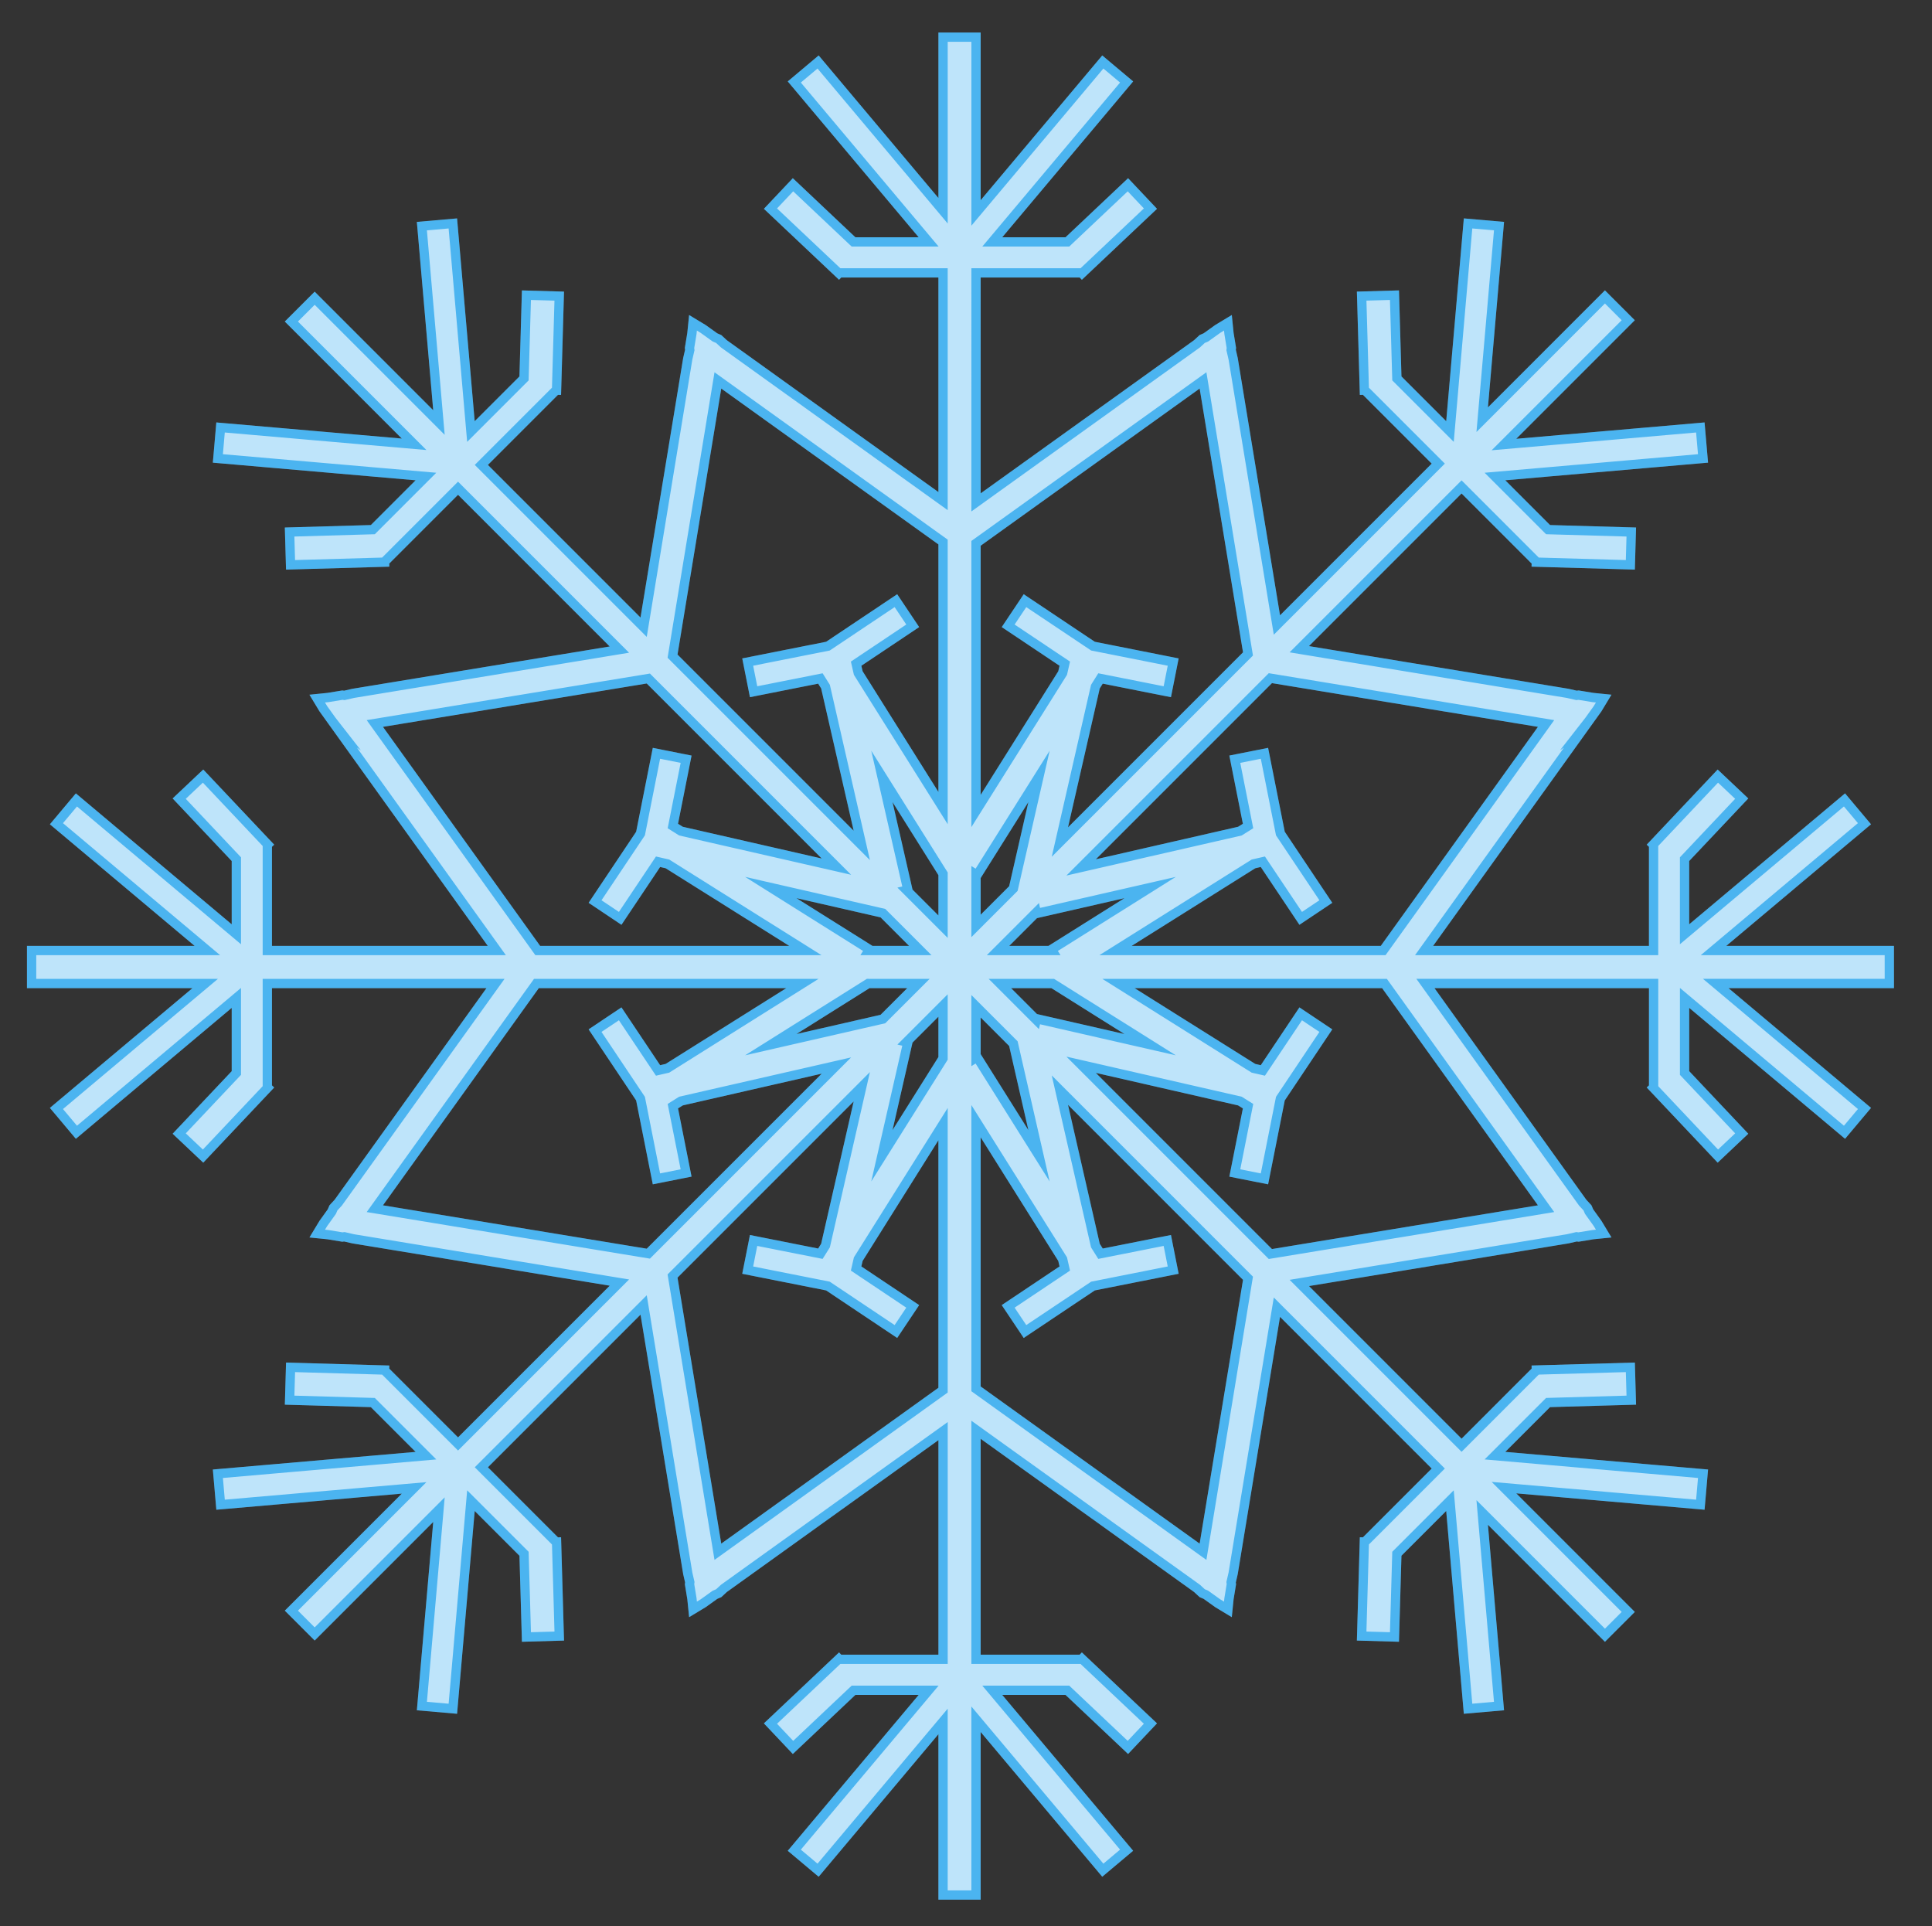 <?xml version="1.0" encoding="utf-8"?>
<!-- Generator: Adobe Illustrator 17.0.0, SVG Export Plug-In . SVG Version: 6.00 Build 0)  -->
<!DOCTYPE svg PUBLIC "-//W3C//DTD SVG 1.1//EN" "http://www.w3.org/Graphics/SVG/1.1/DTD/svg11.dtd">
<svg version="1.1" id="Originals_1_" xmlns="http://www.w3.org/2000/svg" xmlns:xlink="http://www.w3.org/1999/xlink" x="0px"
	 y="0px" width="208px" height="207.333px" viewBox="0 0 208 207.333" enable-background="new 0 0 208 207.333"
	 xml:space="preserve">
<rect x="0" y="0" width="208" height="207.333" fill="#333333" stroke="none"/>
<g id="Background_copy_xA0_Image_1_">
	<g>
		<g opacity="0.17">
			<path fill="#FFFFFF" d="M203.403,102.324h-18.923l16.25-13.651l-2.152-2.562l-17.218,14.464v-8.086l6.154-6.517l-2.57-2.427
				l-6.953,7.364l0.036,0.034v11.381h-24.709l17.074-23.792l-0.127,0.085l0.817-1.047l0.911-1.27l0.662-1.096l-1.165-0.118
				l-1.543-0.254l-0.217,0.027l-0.951-0.219l-28.897-4.751l17.472-17.472l8.047,8.048l-0.001,0.05l10.124,0.29l0.101-3.533
				l-8.96-0.257l-5.718-5.718l22.402-1.947l-0.29-3.333l-21.143,1.838l13.381-13.381l-2.509-2.509L159.574,45.18l1.811-20.838
				l-3.333-0.29l-1.947,22.402l-5.718-5.718l-0.257-8.96l-3.533,0.101l0.29,10.124l0.05-0.001l7.908,7.908l-17.372,17.372
				l-4.711-28.657l-0.219-0.951l0.027-0.217l-0.254-1.543l-0.118-1.165l-1.096,0.662l-1.27,0.911l-0.401,0.172l-0.56,0.518
				l-23.792,17.074V29.376h11.381l0.034,0.036l7.364-6.953l-2.427-2.57l-6.517,6.154h-8.086l14.464-17.218l-2.562-2.152
				l-13.651,16.25V4h-3.548v18.689L88.076,6.673l-2.562,2.152l14.464,17.218h-8.086l-6.517-6.154l-2.427,2.57l7.364,6.953
				l0.034-0.036h11.184v24.568L77.935,37.012l-0.56-0.518l-0.401-0.172l-1.27-0.911l-1.096-0.662l-0.118,1.165l-0.254,1.543
				l0.027,0.217l-0.219,0.951L69.293,67.52L51.821,50.048l8.047-8.047l0.05,0.001l0.29-10.124l-3.533-0.101l-0.257,8.96L50.7,46.455
				l-1.947-22.402l-3.333,0.29l1.838,21.143L33.877,32.104l-2.509,2.509l13.215,13.215l-20.838-1.811l-0.29,3.333l22.402,1.947
				l-5.718,5.718l-8.96,0.257l0.101,3.533l10.124-0.29l-0.001-0.05l7.908-7.908l17.372,17.372l-28.657,4.711l-0.951,0.219
				l-0.217-0.027l-1.543,0.254l-1.165,0.118l0.662,1.096l0.912,1.27l0.817,1.047l-0.127-0.085l17.074,23.792H28.779V90.943
				l0.036-0.034l-6.953-7.364l-2.57,2.427l6.154,6.517v8.086L8.228,86.112l-2.152,2.562l16.25,13.651H3.403v3.548h18.689
				L6.076,119.327l2.152,2.562l17.218-14.464v8.086l-6.154,6.517l2.57,2.427l6.953-7.364l-0.036-0.034v-11.184h24.568
				l-16.932,23.595l-0.518,0.56l-0.172,0.401l-0.912,1.27l-0.662,1.096l1.165,0.118l1.543,0.254l0.217-0.027l0.951,0.219
				l28.657,4.711l-17.372,17.372l-7.908-7.908l0.001-0.05l-10.124-0.29l-0.101,3.533l8.96,0.257l5.718,5.718l-22.402,1.947
				l0.29,3.333l20.838-1.811l-13.215,13.215l2.509,2.509l13.381-13.381l-1.838,21.143l3.333,0.29l1.947-22.402l5.718,5.718
				l0.257,8.96l3.533-0.101l-0.29-10.124l-0.05,0.001l-8.047-8.048l17.472-17.472l4.751,28.897l0.219,0.951l-0.027,0.217
				l0.254,1.543l0.118,1.165l1.096-0.662l1.27-0.911l0.401-0.172l0.56-0.518l23.595-16.932v24.568H90.346l-0.034-0.036l-7.364,6.953
				l2.427,2.57l6.517-6.154h8.086l-14.464,17.218l2.562,2.152l13.454-16.015V204h3.548v-18.923l13.651,16.25l2.562-2.152
				l-14.464-17.218h8.086l6.517,6.154l2.427-2.57l-7.364-6.953l-0.034,0.036h-11.381v-24.709l23.792,17.074l0.56,0.518l0.401,0.172
				l1.27,0.911l1.096,0.662l0.118-1.165l0.254-1.543l-0.027-0.217l0.219-0.951l4.711-28.657l17.372,17.372l-7.908,7.908l-0.05-0.001
				l-0.29,10.124l3.533,0.101l0.257-8.96l5.718-5.718l1.947,22.402l3.333-0.29l-1.811-20.838l13.215,13.215l2.509-2.509
				l-13.381-13.381l21.143,1.838l0.29-3.333l-22.402-1.947l5.718-5.718l8.96-0.257l-0.101-3.533l-10.124,0.29l0.001,0.05
				l-8.047,8.048l-17.472-17.472l28.897-4.751l0.951-0.219l0.217,0.027l1.543-0.254l1.165-0.118l-0.662-1.096l-0.911-1.27
				l-0.172-0.401l-0.518-0.56l-16.932-23.595h24.568v11.184l-0.036,0.034l6.953,7.364l2.57-2.427l-6.154-6.517v-8.086l17.218,14.464
				l2.152-2.562l-16.015-13.454h18.689V102.324z M166.451,77.884l-17.539,24.44h-28.813l14.851-9.326l1.009-0.231l4.076,6.094
				l2.706-1.81l-4.895-7.319l-1.714-8.637l-3.193,0.634l1.427,7.191l-0.877,0.551l-17.095,3.907l20.374-20.374L166.451,77.884z
				 M111.596,98.336l12.228-2.794l-10.622,6.67l0.071,0.113h-0.192h-5.632l3.982-3.982l0,0l0.136-0.136L111.596,98.336z
				 M108.921,95.833L108.921,95.833l-3.843,3.843v-5.353V94.13l0.113,0.071l6.67-10.622l-2.759,12.073L108.921,95.833z
				 M101.53,94.323v5.435l-3.921-3.921l0.13-0.03l-2.794-12.228l6.586,10.488V94.323z M99.079,102.324h-5.353h-0.192l0.071-0.113
				l-10.622-6.67L95.055,98.3L99.079,102.324z M93.725,105.873h5.156l-3.827,3.827l-12.073,2.759l10.488-6.586H93.725z
				 M101.53,108.242v5.435v0.256l-6.586,10.488l2.794-12.228l-0.13-0.03L101.53,108.242z M105.078,113.677v-5.353l3.843,3.843l0,0
				l0.181,0.181l2.759,12.073l-6.67-10.622l-0.113,0.071V113.677z M111.567,109.794l-0.136-0.136l0,0l-3.785-3.785h5.435h0.256
				l10.488,6.586l-12.228-2.794L111.567,109.794z M129.518,40.952l4.841,29.444l-20.252,20.252l3.824-16.734l0.551-0.877
				l7.191,1.427l0.634-3.193l-8.637-1.714l-7.319-4.895l-1.81,2.706l6.094,4.076l-0.231,1.009l-9.326,14.851V58.49L129.518,40.952z
				 M77.287,40.952l24.243,17.397V86.99l-9.129-14.537l-0.231-1.009l6.094-4.076l-1.81-2.706l-7.319,4.895l-8.637,1.714l0.634,3.193
				l7.191-1.427l0.551,0.877l3.907,17.095L72.407,70.635L77.287,40.952z M40.354,77.884l29.444-4.841l20.252,20.252l-16.734-3.824
				l-0.877-0.551l1.427-7.191l-3.193-0.634l-1.714,8.637l-4.895,7.319l2.706,1.81l4.076-6.094l1.009,0.231l14.851,9.326H57.893
				L40.354,77.884z M40.354,130.116l17.397-24.243h28.641l-14.537,9.129l-1.009,0.231l-4.076-6.094l-2.706,1.81l4.895,7.319
				l1.714,8.637l3.193-0.634l-1.427-7.191l0.877-0.551l16.734-3.824l-20.252,20.252L40.354,130.116z M77.287,167.048l-4.88-29.683
				l20.374-20.374l-3.907,17.095l-0.551,0.877l-7.191-1.427l-0.634,3.193l8.637,1.714l7.319,4.895l1.81-2.706l-6.094-4.076
				l0.231-1.009l9.129-14.537v28.641L77.287,167.048z M129.518,167.048l-24.44-17.539v-28.813l9.326,14.851l0.231,1.009
				l-6.094,4.076l1.81,2.706l7.319-4.895l8.637-1.714l-0.634-3.193l-7.191,1.427l-0.551-0.877l-3.824-16.734l20.252,20.252
				L129.518,167.048z M166.451,130.116l-29.683,4.88l-20.374-20.374l17.095,3.907l0.877,0.551l-1.427,7.191l3.193,0.634l1.714-8.637
				l4.895-7.319l-2.706-1.81l-4.076,6.094l-1.009-0.231l-14.537-9.129h28.641L166.451,130.116z"/>
			<path fill="none" stroke="#FFFFFF" stroke-miterlimit="10" d="M203.403,102.324h-18.923l16.25-13.651l-2.152-2.562
				l-17.218,14.464v-8.086l6.154-6.517l-2.57-2.427l-6.953,7.364l0.036,0.034v11.381h-24.709l17.074-23.792l-0.127,0.085
				l0.817-1.047l0.911-1.27l0.662-1.096l-1.165-0.118l-1.543-0.254l-0.217,0.027l-0.951-0.219l-28.897-4.751l17.472-17.472
				l8.047,8.048l-0.001,0.05l10.124,0.29l0.101-3.533l-8.96-0.257l-5.718-5.718l22.402-1.947l-0.29-3.333l-21.143,1.838
				l13.381-13.381l-2.509-2.509L159.574,45.18l1.811-20.838l-3.333-0.29l-1.947,22.402l-5.718-5.718l-0.257-8.96l-3.533,0.101
				l0.29,10.124l0.05-0.001l7.908,7.908l-17.372,17.372l-4.711-28.657l-0.219-0.951l0.027-0.217l-0.254-1.543l-0.118-1.165
				l-1.096,0.662l-1.27,0.911l-0.401,0.172l-0.56,0.518l-23.792,17.074V29.376h11.381l0.034,0.036l7.364-6.953l-2.427-2.57
				l-6.517,6.154h-8.086l14.464-17.218l-2.562-2.152l-13.651,16.25V4h-3.548v18.689L88.076,6.673l-2.562,2.152l14.464,17.218h-8.086
				l-6.517-6.154l-2.427,2.57l7.364,6.953l0.034-0.036h11.184v24.568L77.935,37.012l-0.56-0.518l-0.401-0.172l-1.27-0.911
				l-1.096-0.662l-0.118,1.165l-0.254,1.543l0.027,0.217l-0.219,0.951L69.293,67.52L51.821,50.048l8.047-8.047l0.05,0.001
				l0.29-10.124l-3.533-0.101l-0.257,8.96L50.7,46.455l-1.947-22.402l-3.333,0.29l1.838,21.143L33.877,32.104l-2.509,2.509
				l13.215,13.215l-20.838-1.811l-0.29,3.333l22.402,1.947l-5.718,5.718l-8.96,0.257l0.101,3.533l10.124-0.29l-0.001-0.05
				l7.908-7.908l17.372,17.372l-28.657,4.711l-0.951,0.219l-0.217-0.027l-1.543,0.254l-1.165,0.118l0.662,1.096l0.912,1.27
				l0.817,1.047l-0.127-0.085l17.074,23.792H28.779V90.943l0.036-0.034l-6.953-7.364l-2.57,2.427l6.154,6.517v8.086L8.228,86.112
				l-2.152,2.562l16.25,13.651H3.403v3.548h18.689L6.076,119.327l2.152,2.562l17.218-14.464v8.086l-6.154,6.517l2.57,2.427
				l6.953-7.364l-0.036-0.034v-11.184h24.568l-16.932,23.595l-0.518,0.56l-0.172,0.401l-0.912,1.27l-0.662,1.096l1.165,0.118
				l1.543,0.254l0.217-0.027l0.951,0.219l28.657,4.711l-17.372,17.372l-7.908-7.908l0.001-0.05l-10.124-0.29l-0.101,3.533
				l8.96,0.257l5.718,5.718l-22.402,1.947l0.29,3.333l20.838-1.811l-13.215,13.215l2.509,2.509l13.381-13.381l-1.838,21.143
				l3.333,0.29l1.947-22.402l5.718,5.718l0.257,8.96l3.533-0.101l-0.29-10.124l-0.05,0.001l-8.047-8.048l17.472-17.472l4.751,28.897
				l0.219,0.951l-0.027,0.217l0.254,1.543l0.118,1.165l1.096-0.662l1.27-0.911l0.401-0.172l0.56-0.518l23.595-16.932v24.568H90.346
				l-0.034-0.036l-7.364,6.953l2.427,2.57l6.517-6.154h8.086l-14.464,17.218l2.562,2.152l13.454-16.015V204h3.548v-18.923
				l13.651,16.25l2.562-2.152l-14.464-17.218h8.086l6.517,6.154l2.427-2.57l-7.364-6.953l-0.034,0.036h-11.381v-24.709
				l23.792,17.074l0.56,0.518l0.401,0.172l1.27,0.911l1.096,0.662l0.118-1.165l0.254-1.543l-0.027-0.217l0.219-0.951l4.711-28.657
				l17.372,17.372l-7.908,7.908l-0.05-0.001l-0.29,10.124l3.533,0.101l0.257-8.96l5.718-5.718l1.947,22.402l3.333-0.29
				l-1.811-20.838l13.215,13.215l2.509-2.509l-13.381-13.381l21.143,1.838l0.29-3.333l-22.402-1.947l5.718-5.718l8.96-0.257
				l-0.101-3.533l-10.124,0.29l0.001,0.05l-8.047,8.048l-17.472-17.472l28.897-4.751l0.951-0.219l0.217,0.027l1.543-0.254
				l1.165-0.118l-0.662-1.096l-0.911-1.27l-0.172-0.401l-0.518-0.56l-16.932-23.595h24.568v11.184l-0.036,0.034l6.953,7.364
				l2.57-2.427l-6.154-6.517v-8.086l17.218,14.464l2.152-2.562l-16.015-13.454h18.689V102.324z M166.451,77.884l-17.539,24.44
				h-28.813l14.851-9.326l1.009-0.231l4.076,6.094l2.706-1.81l-4.895-7.319l-1.714-8.637l-3.193,0.634l1.427,7.191l-0.877,0.551
				l-17.095,3.907l20.374-20.374L166.451,77.884z M111.596,98.336l12.228-2.794l-10.622,6.67l0.071,0.113h-0.192h-5.632l3.982-3.982
				l0,0l0.136-0.136L111.596,98.336z M108.921,95.833L108.921,95.833l-3.843,3.843v-5.353V94.13l0.113,0.071l6.67-10.622
				l-2.759,12.073L108.921,95.833z M101.53,94.323v5.435l-3.921-3.921l0.13-0.03l-2.794-12.228l6.586,10.488V94.323z
				 M99.079,102.324h-5.353h-0.192l0.071-0.113l-10.622-6.67L95.055,98.3L99.079,102.324z M93.725,105.873h5.156l-3.827,3.827
				l-12.073,2.759l10.488-6.586H93.725z M101.53,108.242v5.435v0.256l-6.586,10.488l2.794-12.228l-0.13-0.03L101.53,108.242z
				 M105.078,113.677v-5.353l3.843,3.843l0,0l0.181,0.181l2.759,12.073l-6.67-10.622l-0.113,0.071V113.677z M111.567,109.794
				l-0.136-0.136l0,0l-3.785-3.785h5.435h0.256l10.488,6.586l-12.228-2.794L111.567,109.794z M129.518,40.952l4.841,29.444
				l-20.252,20.252l3.824-16.734l0.551-0.877l7.191,1.427l0.634-3.193l-8.637-1.714l-7.319-4.895l-1.81,2.706l6.094,4.076
				l-0.231,1.009l-9.326,14.851V58.49L129.518,40.952z M77.287,40.952l24.243,17.397V86.99l-9.129-14.537l-0.231-1.009l6.094-4.076
				l-1.81-2.706l-7.319,4.895l-8.637,1.714l0.634,3.193l7.191-1.427l0.551,0.877l3.907,17.095L72.407,70.635L77.287,40.952z
				 M40.354,77.884l29.444-4.841l20.252,20.252l-16.734-3.824l-0.877-0.551l1.427-7.191l-3.193-0.634l-1.714,8.637l-4.895,7.319
				l2.706,1.81l4.076-6.094l1.009,0.231l14.851,9.326H57.893L40.354,77.884z M40.354,130.116l17.397-24.243h28.641l-14.537,9.129
				l-1.009,0.231l-4.076-6.094l-2.706,1.81l4.895,7.319l1.714,8.637l3.193-0.634l-1.427-7.191l0.877-0.551l16.734-3.824
				l-20.252,20.252L40.354,130.116z M77.287,167.048l-4.88-29.683l20.374-20.374l-3.907,17.095l-0.551,0.877l-7.191-1.427
				l-0.634,3.193l8.637,1.714l7.319,4.895l1.81-2.706l-6.094-4.076l0.231-1.009l9.129-14.537v28.641L77.287,167.048z
				 M129.518,167.048l-24.44-17.539v-28.813l9.326,14.851l0.231,1.009l-6.094,4.076l1.81,2.706l7.319-4.895l8.637-1.714
				l-0.634-3.193l-7.191,1.427l-0.551-0.877l-3.824-16.734l20.252,20.252L129.518,167.048z M166.451,130.116l-29.683,4.88
				l-20.374-20.374l17.095,3.907l0.877,0.551l-1.427,7.191l3.193,0.634l1.714-8.637l4.895-7.319l-2.706-1.81l-4.076,6.094
				l-1.009-0.231l-14.537-9.129h28.641L166.451,130.116z"/>
		</g>
		<g>
			<path fill="#BEE4FA" d="M203.403,102.324h-18.923l16.25-13.651l-2.152-2.562l-17.218,14.464v-8.086l6.154-6.517l-2.57-2.427
				l-6.953,7.364l0.036,0.034v11.381h-24.709l17.074-23.792l-0.127,0.085l0.817-1.047l0.911-1.27l0.662-1.096l-1.165-0.118
				l-1.543-0.254l-0.217,0.027l-0.951-0.219l-28.897-4.751l17.472-17.472l8.047,8.048l-0.001,0.05l10.124,0.29l0.101-3.533
				l-8.96-0.257l-5.718-5.718l22.402-1.947l-0.29-3.333l-21.143,1.838l13.381-13.381l-2.509-2.509L159.574,45.18l1.811-20.838
				l-3.333-0.29l-1.947,22.402l-5.718-5.718l-0.257-8.96l-3.533,0.101l0.29,10.124l0.05-0.001l7.908,7.908l-17.372,17.372
				l-4.711-28.657l-0.219-0.951l0.027-0.217l-0.254-1.543l-0.118-1.165l-1.096,0.662l-1.27,0.911l-0.401,0.172l-0.56,0.518
				l-23.792,17.074V29.376h11.381l0.034,0.036l7.364-6.953l-2.427-2.57l-6.517,6.154h-8.086l14.464-17.218l-2.562-2.152
				l-13.651,16.25V4h-3.548v18.689L88.076,6.673l-2.562,2.152l14.464,17.218h-8.086l-6.517-6.154l-2.427,2.57l7.364,6.953
				l0.034-0.036h11.184v24.568L77.935,37.012l-0.56-0.518l-0.401-0.172l-1.27-0.911l-1.096-0.662l-0.118,1.165l-0.254,1.543
				l0.027,0.217l-0.219,0.951L69.293,67.52L51.821,50.048l8.047-8.047l0.05,0.001l0.29-10.124l-3.533-0.101l-0.257,8.96L50.7,46.455
				l-1.947-22.402l-3.333,0.29l1.838,21.143L33.877,32.104l-2.509,2.509l13.215,13.215l-20.838-1.811l-0.29,3.333l22.402,1.947
				l-5.718,5.718l-8.96,0.257l0.101,3.533l10.124-0.29l-0.001-0.05l7.908-7.908l17.372,17.372l-28.657,4.711l-0.951,0.219
				l-0.217-0.027l-1.543,0.254l-1.165,0.118l0.662,1.096l0.912,1.27l0.817,1.047l-0.127-0.085l17.074,23.792H28.779V90.943
				l0.036-0.034l-6.953-7.364l-2.57,2.427l6.154,6.517v8.086L8.228,86.112l-2.152,2.562l16.25,13.651H3.403v3.548h18.689
				L6.076,119.327l2.152,2.562l17.218-14.464v8.086l-6.154,6.517l2.57,2.427l6.953-7.364l-0.036-0.034v-11.184h24.568
				l-16.932,23.595l-0.518,0.56l-0.172,0.401l-0.912,1.27l-0.662,1.096l1.165,0.118l1.543,0.254l0.217-0.027l0.951,0.219
				l28.657,4.711l-17.372,17.372l-7.908-7.908l0.001-0.05l-10.124-0.29l-0.101,3.533l8.96,0.257l5.718,5.718l-22.402,1.947
				l0.29,3.333l20.838-1.811l-13.215,13.215l2.509,2.509l13.381-13.381l-1.838,21.143l3.333,0.29l1.947-22.402l5.718,5.718
				l0.257,8.96l3.533-0.101l-0.29-10.124l-0.05,0.001l-8.047-8.048l17.472-17.472l4.751,28.897l0.219,0.951l-0.027,0.217
				l0.254,1.543l0.118,1.165l1.096-0.662l1.27-0.911l0.401-0.172l0.56-0.518l23.595-16.932v24.568H90.346l-0.034-0.036l-7.364,6.953
				l2.427,2.57l6.517-6.154h8.086l-14.464,17.218l2.562,2.152l13.454-16.015V204h3.548v-18.923l13.651,16.25l2.562-2.152
				l-14.464-17.218h8.086l6.517,6.154l2.427-2.57l-7.364-6.953l-0.034,0.036h-11.381v-24.709l23.792,17.074l0.56,0.518l0.401,0.172
				l1.27,0.911l1.096,0.662l0.118-1.165l0.254-1.543l-0.027-0.217l0.219-0.951l4.711-28.657l17.372,17.372l-7.908,7.908l-0.05-0.001
				l-0.29,10.124l3.533,0.101l0.257-8.96l5.718-5.718l1.947,22.402l3.333-0.29l-1.811-20.838l13.215,13.215l2.509-2.509
				l-13.381-13.381l21.143,1.838l0.29-3.333l-22.402-1.947l5.718-5.718l8.96-0.257l-0.101-3.533l-10.124,0.29l0.001,0.05
				l-8.047,8.048l-17.472-17.472l28.897-4.751l0.951-0.219l0.217,0.027l1.543-0.254l1.165-0.118l-0.662-1.096l-0.911-1.27
				l-0.172-0.401l-0.518-0.56l-16.932-23.595h24.568v11.184l-0.036,0.034l6.953,7.364l2.57-2.427l-6.154-6.517v-8.086l17.218,14.464
				l2.152-2.562l-16.015-13.454h18.689V102.324z M166.451,77.884l-17.539,24.44h-28.813l14.851-9.326l1.009-0.231l4.076,6.094
				l2.706-1.81l-4.895-7.319l-1.714-8.637l-3.193,0.634l1.427,7.191l-0.877,0.551l-17.095,3.907l20.374-20.374L166.451,77.884z
				 M111.596,98.336l12.228-2.794l-10.622,6.67l0.071,0.113h-0.192h-5.632l3.982-3.982l0,0l0.136-0.136L111.596,98.336z
				 M108.921,95.833L108.921,95.833l-3.843,3.843v-5.353V94.13l0.113,0.071l6.67-10.622l-2.759,12.073L108.921,95.833z
				 M101.53,94.323v5.435l-3.921-3.921l0.13-0.03l-2.794-12.228l6.586,10.488V94.323z M99.079,102.324h-5.353h-0.192l0.071-0.113
				l-10.622-6.67L95.055,98.3L99.079,102.324z M93.725,105.873h5.156l-3.827,3.827l-12.073,2.759l10.488-6.586H93.725z
				 M101.53,108.242v5.435v0.256l-6.586,10.488l2.794-12.228l-0.13-0.03L101.53,108.242z M105.078,113.677v-5.353l3.843,3.843l0,0
				l0.181,0.181l2.759,12.073l-6.67-10.622l-0.113,0.071V113.677z M111.567,109.794l-0.136-0.136l0,0l-3.785-3.785h5.435h0.256
				l10.488,6.586l-12.228-2.794L111.567,109.794z M129.518,40.952l4.841,29.444l-20.252,20.252l3.824-16.734l0.551-0.877
				l7.191,1.427l0.634-3.193l-8.637-1.714l-7.319-4.895l-1.81,2.706l6.094,4.076l-0.231,1.009l-9.326,14.851V58.49L129.518,40.952z
				 M77.287,40.952l24.243,17.397V86.99l-9.129-14.537l-0.231-1.009l6.094-4.076l-1.81-2.706l-7.319,4.895l-8.637,1.714l0.634,3.193
				l7.191-1.427l0.551,0.877l3.907,17.095L72.407,70.635L77.287,40.952z M40.354,77.884l29.444-4.841l20.252,20.252l-16.734-3.824
				l-0.877-0.551l1.427-7.191l-3.193-0.634l-1.714,8.637l-4.895,7.319l2.706,1.81l4.076-6.094l1.009,0.231l14.851,9.326H57.893
				L40.354,77.884z M40.354,130.116l17.397-24.243h28.641l-14.537,9.129l-1.009,0.231l-4.076-6.094l-2.706,1.81l4.895,7.319
				l1.714,8.637l3.193-0.634l-1.427-7.191l0.877-0.551l16.734-3.824l-20.252,20.252L40.354,130.116z M77.287,167.048l-4.88-29.683
				l20.374-20.374l-3.907,17.095l-0.551,0.877l-7.191-1.427l-0.634,3.193l8.637,1.714l7.319,4.895l1.81-2.706l-6.094-4.076
				l0.231-1.009l9.129-14.537v28.641L77.287,167.048z M129.518,167.048l-24.44-17.539v-28.813l9.326,14.851l0.231,1.009
				l-6.094,4.076l1.81,2.706l7.319-4.895l8.637-1.714l-0.634-3.193l-7.191,1.427l-0.551-0.877l-3.824-16.734l20.252,20.252
				L129.518,167.048z M166.451,130.116l-29.683,4.88l-20.374-20.374l17.095,3.907l0.877,0.551l-1.427,7.191l3.193,0.634l1.714-8.637
				l4.895-7.319l-2.706-1.81l-4.076,6.094l-1.009-0.231l-14.537-9.129h28.641L166.451,130.116z"/>
			<path fill="none" stroke="#4BB4F0" stroke-miterlimit="10" d="M203.403,102.324h-18.923l16.25-13.651l-2.152-2.562
				l-17.218,14.464v-8.086l6.154-6.517l-2.57-2.427l-6.953,7.364l0.036,0.034v11.381h-24.709l17.074-23.792l-0.127,0.085
				l0.817-1.047l0.911-1.27l0.662-1.096l-1.165-0.118l-1.543-0.254l-0.217,0.027l-0.951-0.219l-28.897-4.751l17.472-17.472
				l8.047,8.048l-0.001,0.05l10.124,0.29l0.101-3.533l-8.96-0.257l-5.718-5.718l22.402-1.947l-0.29-3.333l-21.143,1.838
				l13.381-13.381l-2.509-2.509L159.574,45.18l1.811-20.838l-3.333-0.29l-1.947,22.402l-5.718-5.718l-0.257-8.96l-3.533,0.101
				l0.29,10.124l0.05-0.001l7.908,7.908l-17.372,17.372l-4.711-28.657l-0.219-0.951l0.027-0.217l-0.254-1.543l-0.118-1.165
				l-1.096,0.662l-1.27,0.911l-0.401,0.172l-0.56,0.518l-23.792,17.074V29.376h11.381l0.034,0.036l7.364-6.953l-2.427-2.57
				l-6.517,6.154h-8.086l14.464-17.218l-2.562-2.152l-13.651,16.25V4h-3.548v18.689L88.076,6.673l-2.562,2.152l14.464,17.218h-8.086
				l-6.517-6.154l-2.427,2.57l7.364,6.953l0.034-0.036h11.184v24.568L77.935,37.012l-0.56-0.518l-0.401-0.172l-1.27-0.911
				l-1.096-0.662l-0.118,1.165l-0.254,1.543l0.027,0.217l-0.219,0.951L69.293,67.52L51.821,50.048l8.047-8.047l0.05,0.001
				l0.29-10.124l-3.533-0.101l-0.257,8.96L50.7,46.455l-1.947-22.402l-3.333,0.29l1.838,21.143L33.877,32.104l-2.509,2.509
				l13.215,13.215l-20.838-1.811l-0.29,3.333l22.402,1.947l-5.718,5.718l-8.96,0.257l0.101,3.533l10.124-0.29l-0.001-0.05
				l7.908-7.908l17.372,17.372l-28.657,4.711l-0.951,0.219l-0.217-0.027l-1.543,0.254l-1.165,0.118l0.662,1.096l0.912,1.27
				l0.817,1.047l-0.127-0.085l17.074,23.792H28.779V90.943l0.036-0.034l-6.953-7.364l-2.57,2.427l6.154,6.517v8.086L8.228,86.112
				l-2.152,2.562l16.25,13.651H3.403v3.548h18.689L6.076,119.327l2.152,2.562l17.218-14.464v8.086l-6.154,6.517l2.57,2.427
				l6.953-7.364l-0.036-0.034v-11.184h24.568l-16.932,23.595l-0.518,0.56l-0.172,0.401l-0.912,1.27l-0.662,1.096l1.165,0.118
				l1.543,0.254l0.217-0.027l0.951,0.219l28.657,4.711l-17.372,17.372l-7.908-7.908l0.001-0.05l-10.124-0.29l-0.101,3.533
				l8.96,0.257l5.718,5.718l-22.402,1.947l0.29,3.333l20.838-1.811l-13.215,13.215l2.509,2.509l13.381-13.381l-1.838,21.143
				l3.333,0.29l1.947-22.402l5.718,5.718l0.257,8.96l3.533-0.101l-0.29-10.124l-0.05,0.001l-8.047-8.048l17.472-17.472l4.751,28.897
				l0.219,0.951l-0.027,0.217l0.254,1.543l0.118,1.165l1.096-0.662l1.27-0.911l0.401-0.172l0.56-0.518l23.595-16.932v24.568H90.346
				l-0.034-0.036l-7.364,6.953l2.427,2.57l6.517-6.154h8.086l-14.464,17.218l2.562,2.152l13.454-16.015V204h3.548v-18.923
				l13.651,16.25l2.562-2.152l-14.464-17.218h8.086l6.517,6.154l2.427-2.57l-7.364-6.953l-0.034,0.036h-11.381v-24.709
				l23.792,17.074l0.56,0.518l0.401,0.172l1.27,0.911l1.096,0.662l0.118-1.165l0.254-1.543l-0.027-0.217l0.219-0.951l4.711-28.657
				l17.372,17.372l-7.908,7.908l-0.05-0.001l-0.29,10.124l3.533,0.101l0.257-8.96l5.718-5.718l1.947,22.402l3.333-0.29
				l-1.811-20.838l13.215,13.215l2.509-2.509l-13.381-13.381l21.143,1.838l0.29-3.333l-22.402-1.947l5.718-5.718l8.96-0.257
				l-0.101-3.533l-10.124,0.29l0.001,0.05l-8.047,8.048l-17.472-17.472l28.897-4.751l0.951-0.219l0.217,0.027l1.543-0.254
				l1.165-0.118l-0.662-1.096l-0.911-1.27l-0.172-0.401l-0.518-0.56l-16.932-23.595h24.568v11.184l-0.036,0.034l6.953,7.364
				l2.57-2.427l-6.154-6.517v-8.086l17.218,14.464l2.152-2.562l-16.015-13.454h18.689V102.324z M166.451,77.884l-17.539,24.44
				h-28.813l14.851-9.326l1.009-0.231l4.076,6.094l2.706-1.81l-4.895-7.319l-1.714-8.637l-3.193,0.634l1.427,7.191l-0.877,0.551
				l-17.095,3.907l20.374-20.374L166.451,77.884z M111.596,98.336l12.228-2.794l-10.622,6.67l0.071,0.113h-0.192h-5.632l3.982-3.982
				l0,0l0.136-0.136L111.596,98.336z M108.921,95.833L108.921,95.833l-3.843,3.843v-5.353V94.13l0.113,0.071l6.67-10.622
				l-2.759,12.073L108.921,95.833z M101.53,94.323v5.435l-3.921-3.921l0.13-0.03l-2.794-12.228l6.586,10.488V94.323z
				 M99.079,102.324h-5.353h-0.192l0.071-0.113l-10.622-6.67L95.055,98.3L99.079,102.324z M93.725,105.873h5.156l-3.827,3.827
				l-12.073,2.759l10.488-6.586H93.725z M101.53,108.242v5.435v0.256l-6.586,10.488l2.794-12.228l-0.13-0.03L101.53,108.242z
				 M105.078,113.677v-5.353l3.843,3.843l0,0l0.181,0.181l2.759,12.073l-6.67-10.622l-0.113,0.071V113.677z M111.567,109.794
				l-0.136-0.136l0,0l-3.785-3.785h5.435h0.256l10.488,6.586l-12.228-2.794L111.567,109.794z M129.518,40.952l4.841,29.444
				l-20.252,20.252l3.824-16.734l0.551-0.877l7.191,1.427l0.634-3.193l-8.637-1.714l-7.319-4.895l-1.81,2.706l6.094,4.076
				l-0.231,1.009l-9.326,14.851V58.49L129.518,40.952z M77.287,40.952l24.243,17.397V86.99l-9.129-14.537l-0.231-1.009l6.094-4.076
				l-1.81-2.706l-7.319,4.895l-8.637,1.714l0.634,3.193l7.191-1.427l0.551,0.877l3.907,17.095L72.407,70.635L77.287,40.952z
				 M40.354,77.884l29.444-4.841l20.252,20.252l-16.734-3.824l-0.877-0.551l1.427-7.191l-3.193-0.634l-1.714,8.637l-4.895,7.319
				l2.706,1.81l4.076-6.094l1.009,0.231l14.851,9.326H57.893L40.354,77.884z M40.354,130.116l17.397-24.243h28.641l-14.537,9.129
				l-1.009,0.231l-4.076-6.094l-2.706,1.81l4.895,7.319l1.714,8.637l3.193-0.634l-1.427-7.191l0.877-0.551l16.734-3.824
				l-20.252,20.252L40.354,130.116z M77.287,167.048l-4.88-29.683l20.374-20.374l-3.907,17.095l-0.551,0.877l-7.191-1.427
				l-0.634,3.193l8.637,1.714l7.319,4.895l1.81-2.706l-6.094-4.076l0.231-1.009l9.129-14.537v28.641L77.287,167.048z
				 M129.518,167.048l-24.44-17.539v-28.813l9.326,14.851l0.231,1.009l-6.094,4.076l1.81,2.706l7.319-4.895l8.637-1.714
				l-0.634-3.193l-7.191,1.427l-0.551-0.877l-3.824-16.734l20.252,20.252L129.518,167.048z M166.451,130.116l-29.683,4.88
				l-20.374-20.374l17.095,3.907l0.877,0.551l-1.427,7.191l3.193,0.634l1.714-8.637l4.895-7.319l-2.706-1.81l-4.076,6.094
				l-1.009-0.231l-14.537-9.129h28.641L166.451,130.116z"/>
		</g>
	</g>
</g>
</svg>
